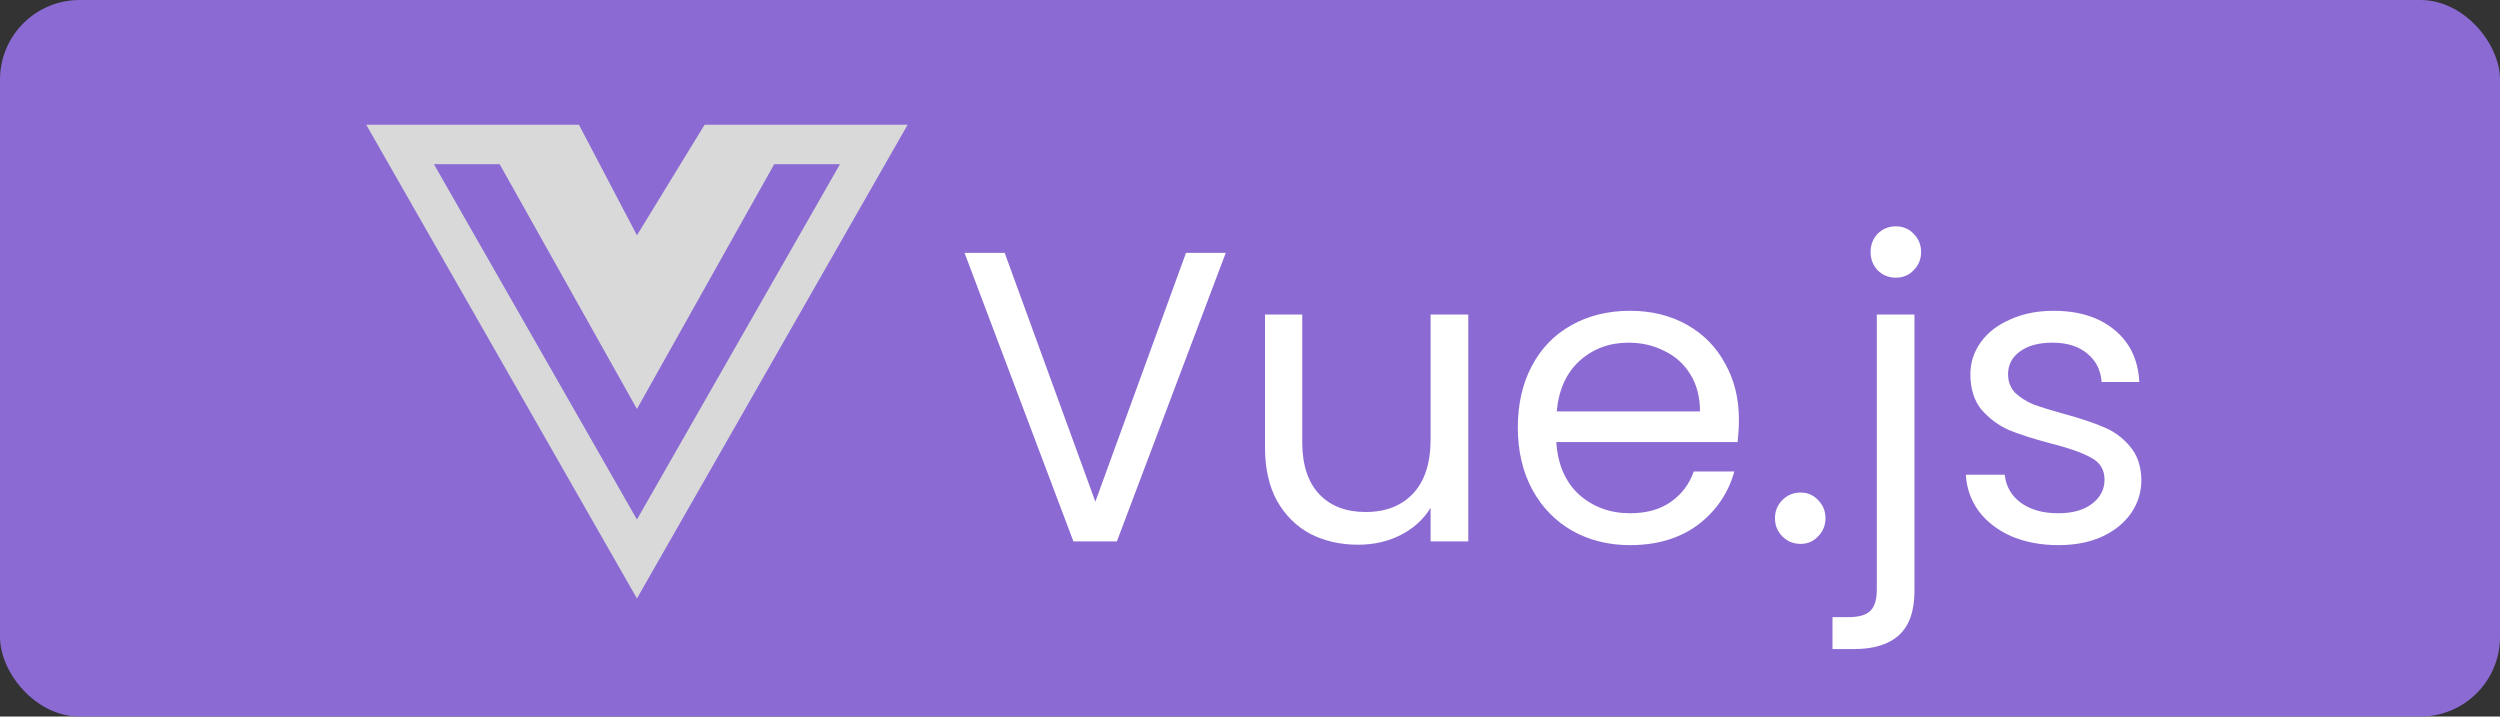 <svg width="157" height="45" viewBox="0 0 157 45" fill="none" xmlns="http://www.w3.org/2000/svg">
<rect x="0" y="0" width="157" height="45" fill="#333333" stroke="none"/>
<rect width="157" height="45" rx="5" fill="#8B6AD3"/>
<path d="M76.978 15.878L70.14 34H67.41L60.572 15.878H63.094L68.788 31.504L74.482 15.878H76.978ZM92.208 19.752V34H89.842V31.894C89.392 32.622 88.759 33.194 87.944 33.61C87.147 34.009 86.263 34.208 85.292 34.208C84.183 34.208 83.186 33.983 82.302 33.532C81.418 33.064 80.716 32.371 80.196 31.452C79.694 30.533 79.442 29.415 79.442 28.098V19.752H81.782V27.786C81.782 29.19 82.138 30.273 82.848 31.036C83.559 31.781 84.53 32.154 85.76 32.154C87.026 32.154 88.022 31.764 88.75 30.984C89.478 30.204 89.842 29.069 89.842 27.578V19.752H92.208ZM109.203 26.33C109.203 26.781 109.177 27.257 109.125 27.76H97.737C97.824 29.164 98.3 30.265 99.167 31.062C100.051 31.842 101.117 32.232 102.365 32.232C103.388 32.232 104.237 31.998 104.913 31.53C105.607 31.045 106.092 30.403 106.369 29.606H108.917C108.536 30.975 107.773 32.093 106.629 32.96C105.485 33.809 104.064 34.234 102.365 34.234C101.013 34.234 99.8 33.931 98.725 33.324C97.668 32.717 96.836 31.859 96.229 30.75C95.623 29.623 95.319 28.323 95.319 26.85C95.319 25.377 95.614 24.085 96.203 22.976C96.793 21.867 97.616 21.017 98.673 20.428C99.748 19.821 100.979 19.518 102.365 19.518C103.717 19.518 104.913 19.813 105.953 20.402C106.993 20.991 107.791 21.806 108.345 22.846C108.917 23.869 109.203 25.03 109.203 26.33ZM106.759 25.836C106.759 24.935 106.56 24.163 106.161 23.522C105.763 22.863 105.217 22.369 104.523 22.04C103.847 21.693 103.093 21.52 102.261 21.52C101.065 21.52 100.043 21.901 99.193 22.664C98.361 23.427 97.885 24.484 97.763 25.836H106.759ZM113.08 34.156C112.63 34.156 112.248 34 111.936 33.688C111.624 33.376 111.468 32.995 111.468 32.544C111.468 32.093 111.624 31.712 111.936 31.4C112.248 31.088 112.63 30.932 113.08 30.932C113.514 30.932 113.878 31.088 114.172 31.4C114.484 31.712 114.64 32.093 114.64 32.544C114.64 32.995 114.484 33.376 114.172 33.688C113.878 34 113.514 34.156 113.08 34.156ZM119.059 17.438C118.609 17.438 118.227 17.282 117.915 16.97C117.621 16.658 117.473 16.277 117.473 15.826C117.473 15.375 117.621 14.994 117.915 14.682C118.227 14.37 118.609 14.214 119.059 14.214C119.51 14.214 119.883 14.37 120.177 14.682C120.489 14.994 120.645 15.375 120.645 15.826C120.645 16.277 120.489 16.658 120.177 16.97C119.883 17.282 119.51 17.438 119.059 17.438ZM120.229 37.094C120.229 38.359 119.909 39.287 119.267 39.876C118.626 40.465 117.69 40.76 116.459 40.76H115.081V38.758H116.069C116.728 38.758 117.187 38.628 117.447 38.368C117.725 38.108 117.863 37.666 117.863 37.042V19.752H120.229V37.094ZM129.278 34.234C128.186 34.234 127.207 34.052 126.34 33.688C125.474 33.307 124.789 32.787 124.286 32.128C123.784 31.452 123.506 30.681 123.454 29.814H125.898C125.968 30.525 126.297 31.105 126.886 31.556C127.493 32.007 128.282 32.232 129.252 32.232C130.154 32.232 130.864 32.033 131.384 31.634C131.904 31.235 132.164 30.733 132.164 30.126C132.164 29.502 131.887 29.043 131.332 28.748C130.778 28.436 129.92 28.133 128.758 27.838C127.701 27.561 126.834 27.283 126.158 27.006C125.5 26.711 124.928 26.287 124.442 25.732C123.974 25.16 123.74 24.415 123.74 23.496C123.74 22.768 123.957 22.101 124.39 21.494C124.824 20.887 125.439 20.411 126.236 20.064C127.034 19.7 127.944 19.518 128.966 19.518C130.544 19.518 131.818 19.917 132.788 20.714C133.759 21.511 134.279 22.603 134.348 23.99H131.982C131.93 23.245 131.627 22.647 131.072 22.196C130.535 21.745 129.807 21.52 128.888 21.52C128.039 21.52 127.363 21.702 126.86 22.066C126.358 22.43 126.106 22.907 126.106 23.496C126.106 23.964 126.254 24.354 126.548 24.666C126.86 24.961 127.242 25.203 127.692 25.394C128.16 25.567 128.802 25.767 129.616 25.992C130.639 26.269 131.471 26.547 132.112 26.824C132.754 27.084 133.3 27.483 133.75 28.02C134.218 28.557 134.461 29.259 134.478 30.126C134.478 30.906 134.262 31.608 133.828 32.232C133.395 32.856 132.78 33.35 131.982 33.714C131.202 34.061 130.301 34.234 129.278 34.234Z" fill="white"/>
<g clip-path="url(#clip0_1_73)">
<path d="M50.079 7.833H44.25L40 14.775L36.357 7.833H23L40 37.583L57 7.833H50.079ZM27.25 10.312H31.379L40 25.683L48.621 10.312H52.75L40 32.625L27.25 10.312Z" fill="#D9D9D9"/>
</g>
<defs>
<clipPath id="clip0_1_73">
<rect width="34" height="34" fill="white" transform="translate(23 5)"/>
</clipPath>
</defs>
</svg>
